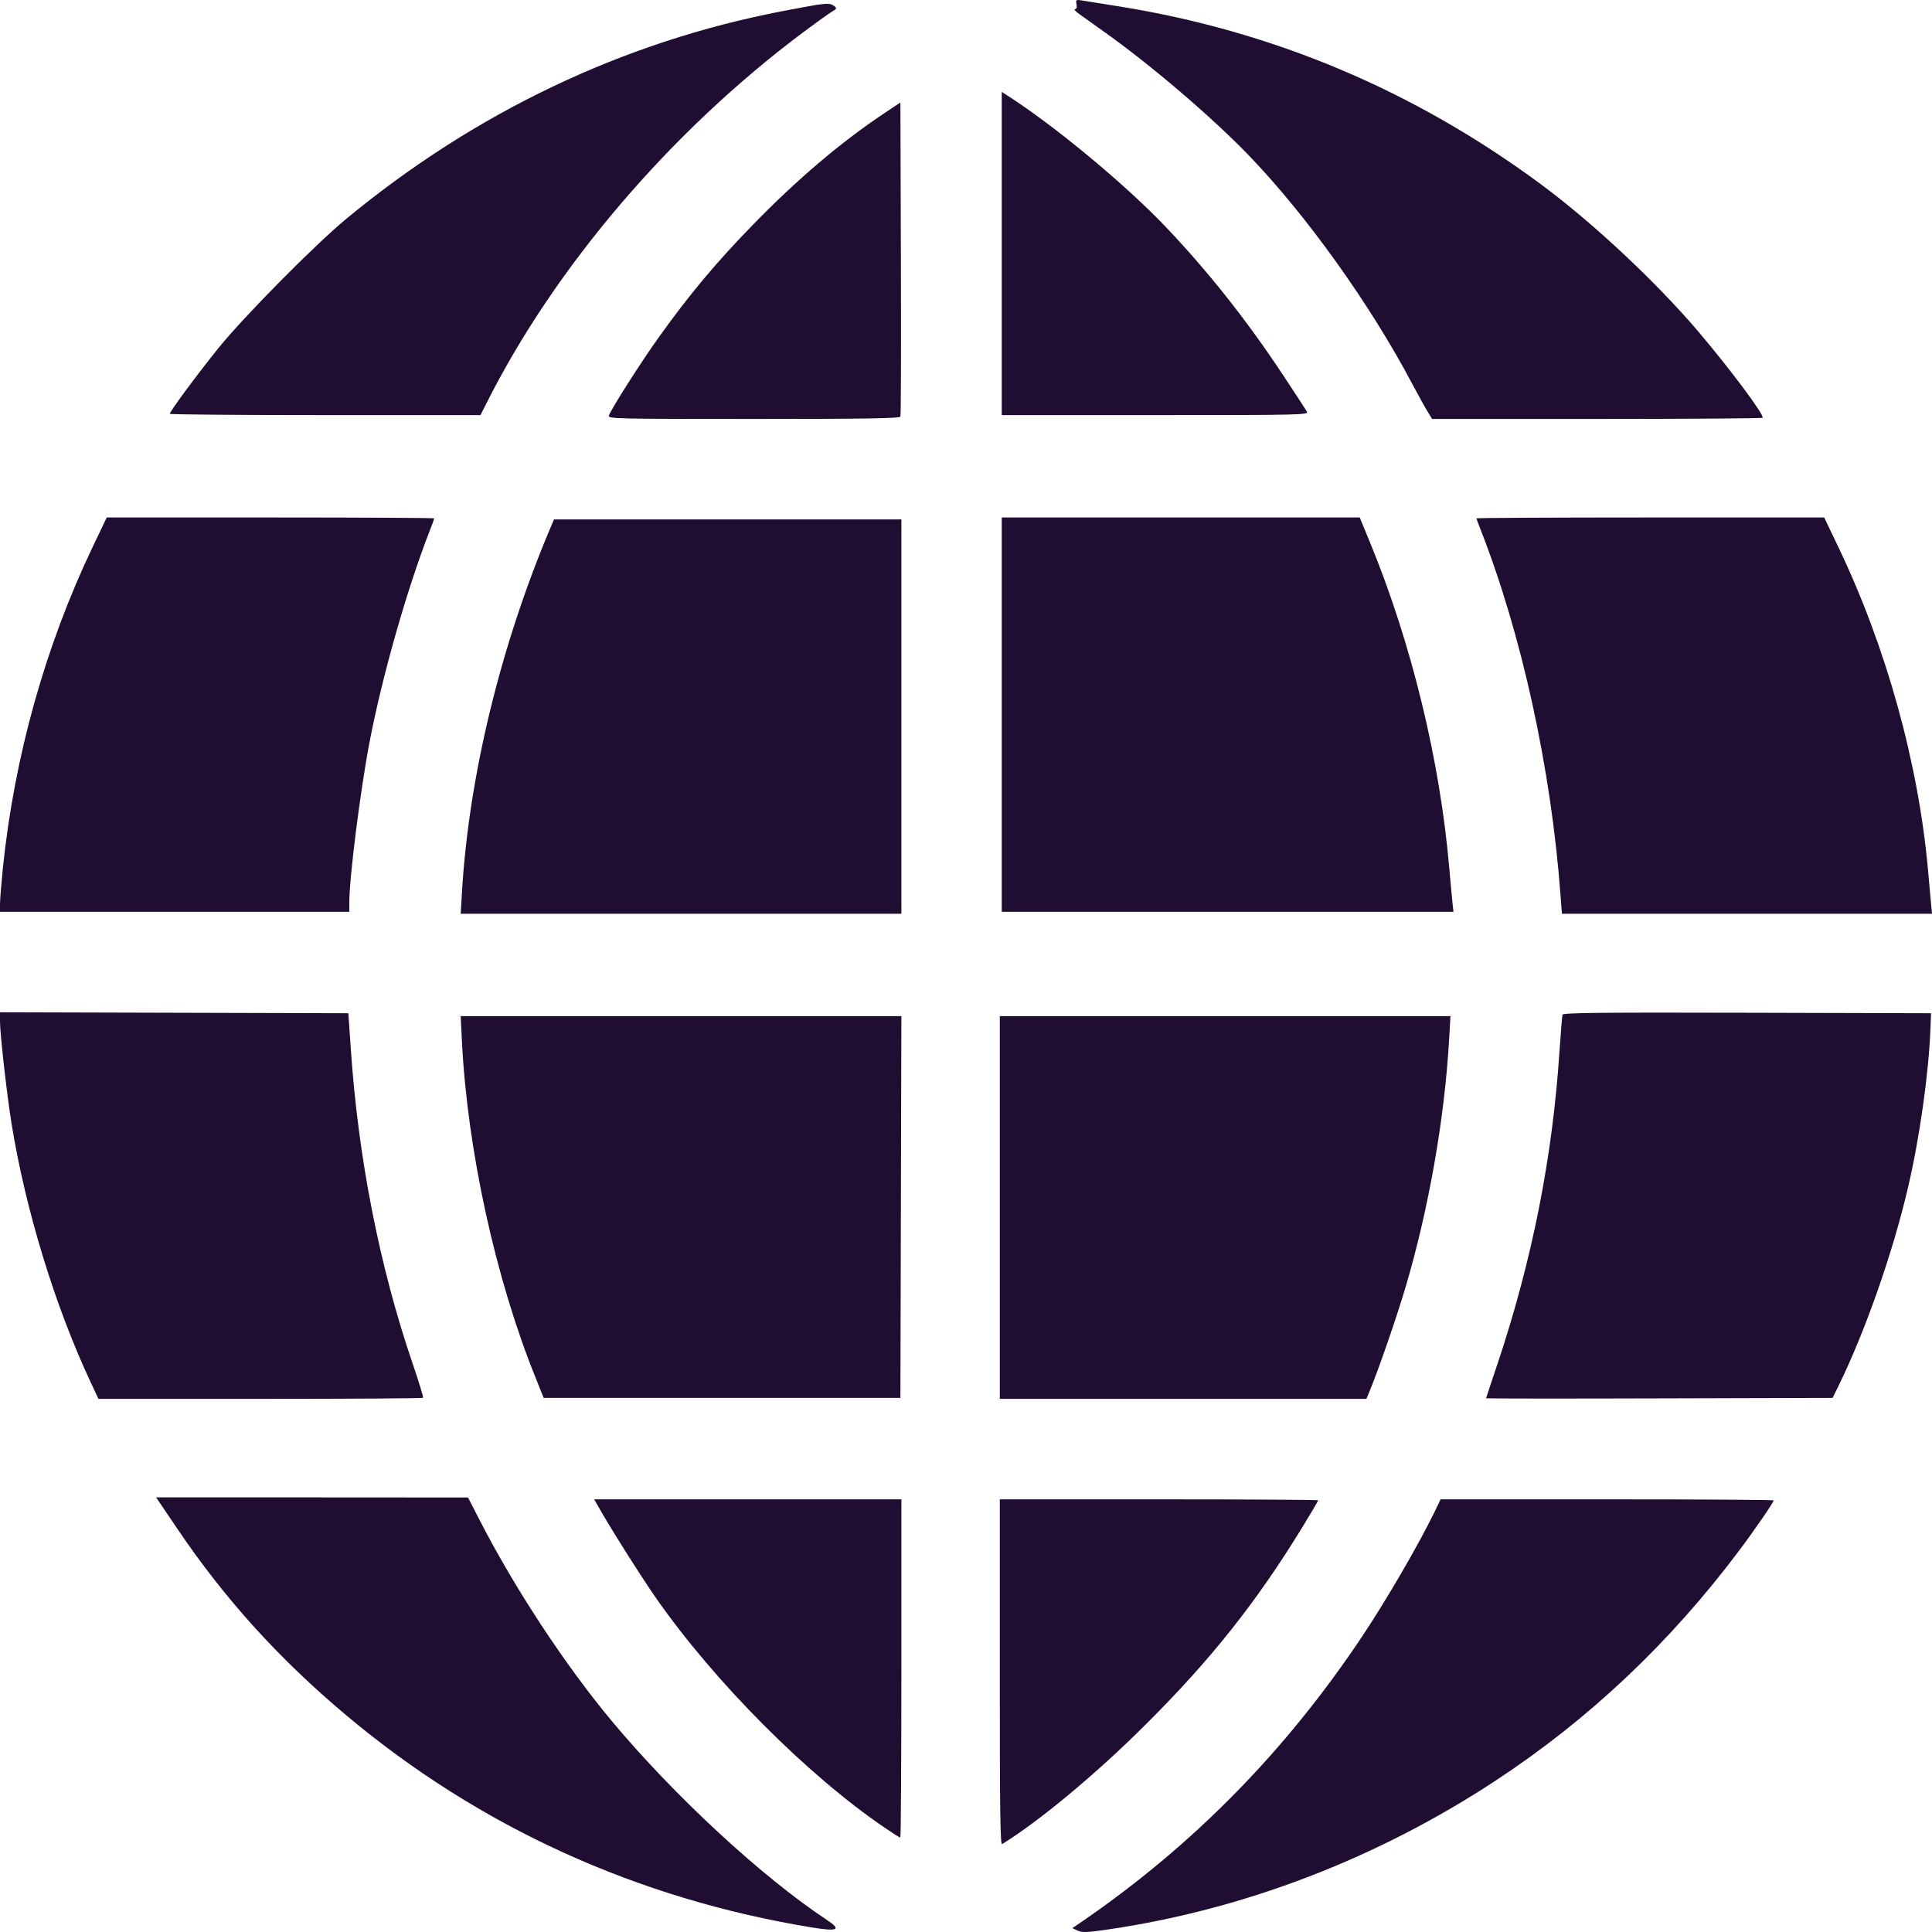 <svg width="20" height="20" viewBox="0 0 20 20" fill="none" xmlns="http://www.w3.org/2000/svg">
<path fill-rule="evenodd" clip-rule="evenodd" d="M11.144 0.045C11.15 0.078 11.144 0.095 11.127 0.095C11.113 0.095 11.136 0.12 11.18 0.151C11.223 0.182 11.339 0.265 11.438 0.335C11.919 0.677 12.55 1.217 12.927 1.608C13.525 2.229 14.181 3.146 14.617 3.969C14.68 4.088 14.753 4.22 14.779 4.262L14.825 4.337H16.53C17.468 4.337 18.24 4.331 18.246 4.325C18.27 4.302 17.907 3.815 17.573 3.423C17.136 2.91 16.479 2.297 15.944 1.902C14.629 0.932 13.174 0.32 11.577 0.065C11.402 0.037 11.23 0.01 11.196 0.004C11.139 -0.005 11.135 -0.002 11.144 0.045ZM8.461 0.049C8.428 0.054 8.262 0.084 8.092 0.117C6.447 0.434 4.919 1.163 3.586 2.264C3.26 2.534 2.535 3.266 2.263 3.601C2.048 3.867 1.758 4.258 1.758 4.284C1.758 4.291 2.482 4.297 3.366 4.297H4.974L5.037 4.172C5.747 2.761 6.943 1.36 8.315 0.334C8.443 0.238 8.575 0.143 8.609 0.123C8.663 0.091 8.666 0.085 8.635 0.062C8.601 0.036 8.572 0.034 8.461 0.049ZM10.37 2.624V4.297H11.959C13.476 4.297 13.547 4.295 13.529 4.261C13.518 4.241 13.402 4.064 13.271 3.866C12.9 3.307 12.506 2.81 12.068 2.349C11.65 1.91 10.918 1.302 10.424 0.986L10.37 0.951V2.624ZM9.141 1.181C8.704 1.473 8.249 1.859 7.792 2.329C7.422 2.708 7.137 3.048 6.83 3.477C6.637 3.746 6.334 4.221 6.303 4.302C6.29 4.335 6.37 4.337 7.801 4.337C8.991 4.337 9.314 4.331 9.321 4.312C9.327 4.298 9.329 3.561 9.326 2.674L9.321 1.061L9.141 1.181ZM0.961 5.658C0.468 6.691 0.15 7.828 0.03 8.983C0.014 9.145 0 9.314 0 9.358V9.439H1.808H3.616V9.341C3.616 9.082 3.732 8.166 3.828 7.669C3.961 6.98 4.22 6.075 4.457 5.472C4.478 5.419 4.495 5.371 4.495 5.366C4.495 5.361 3.733 5.357 2.8 5.357H1.105L0.961 5.658ZM10.37 7.398V9.439H12.708H15.046L15.036 9.344C15.03 9.291 15.016 9.136 15.004 8.999C14.908 7.874 14.611 6.656 14.181 5.612L14.076 5.357L12.223 5.357L10.37 5.357V7.398ZM15.284 5.366C15.284 5.371 15.302 5.419 15.323 5.472C15.752 6.563 16.058 7.959 16.155 9.274L16.169 9.459H18.084H20L19.99 9.354C19.985 9.296 19.971 9.141 19.959 9.009C19.859 7.897 19.527 6.701 19.03 5.662L18.884 5.357H17.084C16.094 5.357 15.284 5.361 15.284 5.366ZM5.703 5.452C5.185 6.672 4.855 8.028 4.783 9.224L4.769 9.459H7.05H9.331V7.418V5.377H7.533H5.735L5.703 5.452ZM0 10.574C0 10.705 0.072 11.338 0.12 11.635C0.265 12.526 0.567 13.514 0.937 14.306L1.019 14.481H2.694C3.615 14.481 4.374 14.476 4.379 14.47C4.385 14.465 4.337 14.306 4.272 14.117C3.928 13.111 3.707 11.982 3.631 10.849L3.606 10.489L1.803 10.484L0 10.479L0 10.574ZM16.175 10.504C16.171 10.518 16.157 10.687 16.144 10.879C16.073 11.974 15.861 13.044 15.505 14.11C15.438 14.308 15.384 14.472 15.384 14.475C15.384 14.478 16.191 14.479 17.177 14.476L18.971 14.471L19.035 14.341C19.308 13.783 19.593 12.972 19.75 12.3C19.872 11.781 19.966 11.113 19.984 10.649L19.99 10.489L18.086 10.484C16.573 10.48 16.181 10.484 16.175 10.504ZM4.782 10.784C4.839 11.905 5.128 13.229 5.54 14.251L5.628 14.471H7.474H9.321L9.326 12.495L9.331 10.519H7.05H4.769L4.782 10.784ZM10.35 12.5V14.481H12.247H14.145L14.176 14.406C14.27 14.181 14.461 13.629 14.554 13.312C14.792 12.505 14.954 11.578 15.001 10.764L15.015 10.519H12.682H10.35V12.5ZM1.836 15.826C2.326 16.552 2.891 17.175 3.587 17.759C4.964 18.914 6.595 19.657 8.405 19.953C8.677 19.997 8.715 19.977 8.557 19.873C7.886 19.429 6.977 18.588 6.329 17.811C5.846 17.231 5.323 16.435 4.96 15.726L4.845 15.502L3.231 15.501L1.616 15.501L1.836 15.826ZM6.197 15.602C6.307 15.799 6.637 16.322 6.787 16.537C7.394 17.409 8.359 18.378 9.165 18.925C9.244 18.979 9.314 19.023 9.32 19.023C9.326 19.023 9.331 18.235 9.331 17.272V15.521H7.741H6.151L6.197 15.602ZM10.35 17.313C10.35 18.741 10.354 19.102 10.374 19.09C10.764 18.849 11.35 18.361 11.86 17.852C12.536 17.18 13.011 16.58 13.484 15.806C13.573 15.661 13.646 15.537 13.646 15.531C13.646 15.526 12.904 15.521 11.998 15.521H10.35V17.313ZM14.848 15.656C14.677 16.005 14.355 16.559 14.101 16.94C13.309 18.127 12.354 19.099 11.208 19.887L11.101 19.96L11.157 19.986C11.203 20.007 11.254 20.005 11.455 19.976C12.871 19.771 14.254 19.241 15.484 18.432C16.45 17.797 17.289 17.004 18.004 16.051C18.16 15.844 18.361 15.551 18.361 15.532C18.361 15.526 17.586 15.521 16.637 15.521H14.913L14.848 15.656Z" fill="#200E32"/>
</svg>
